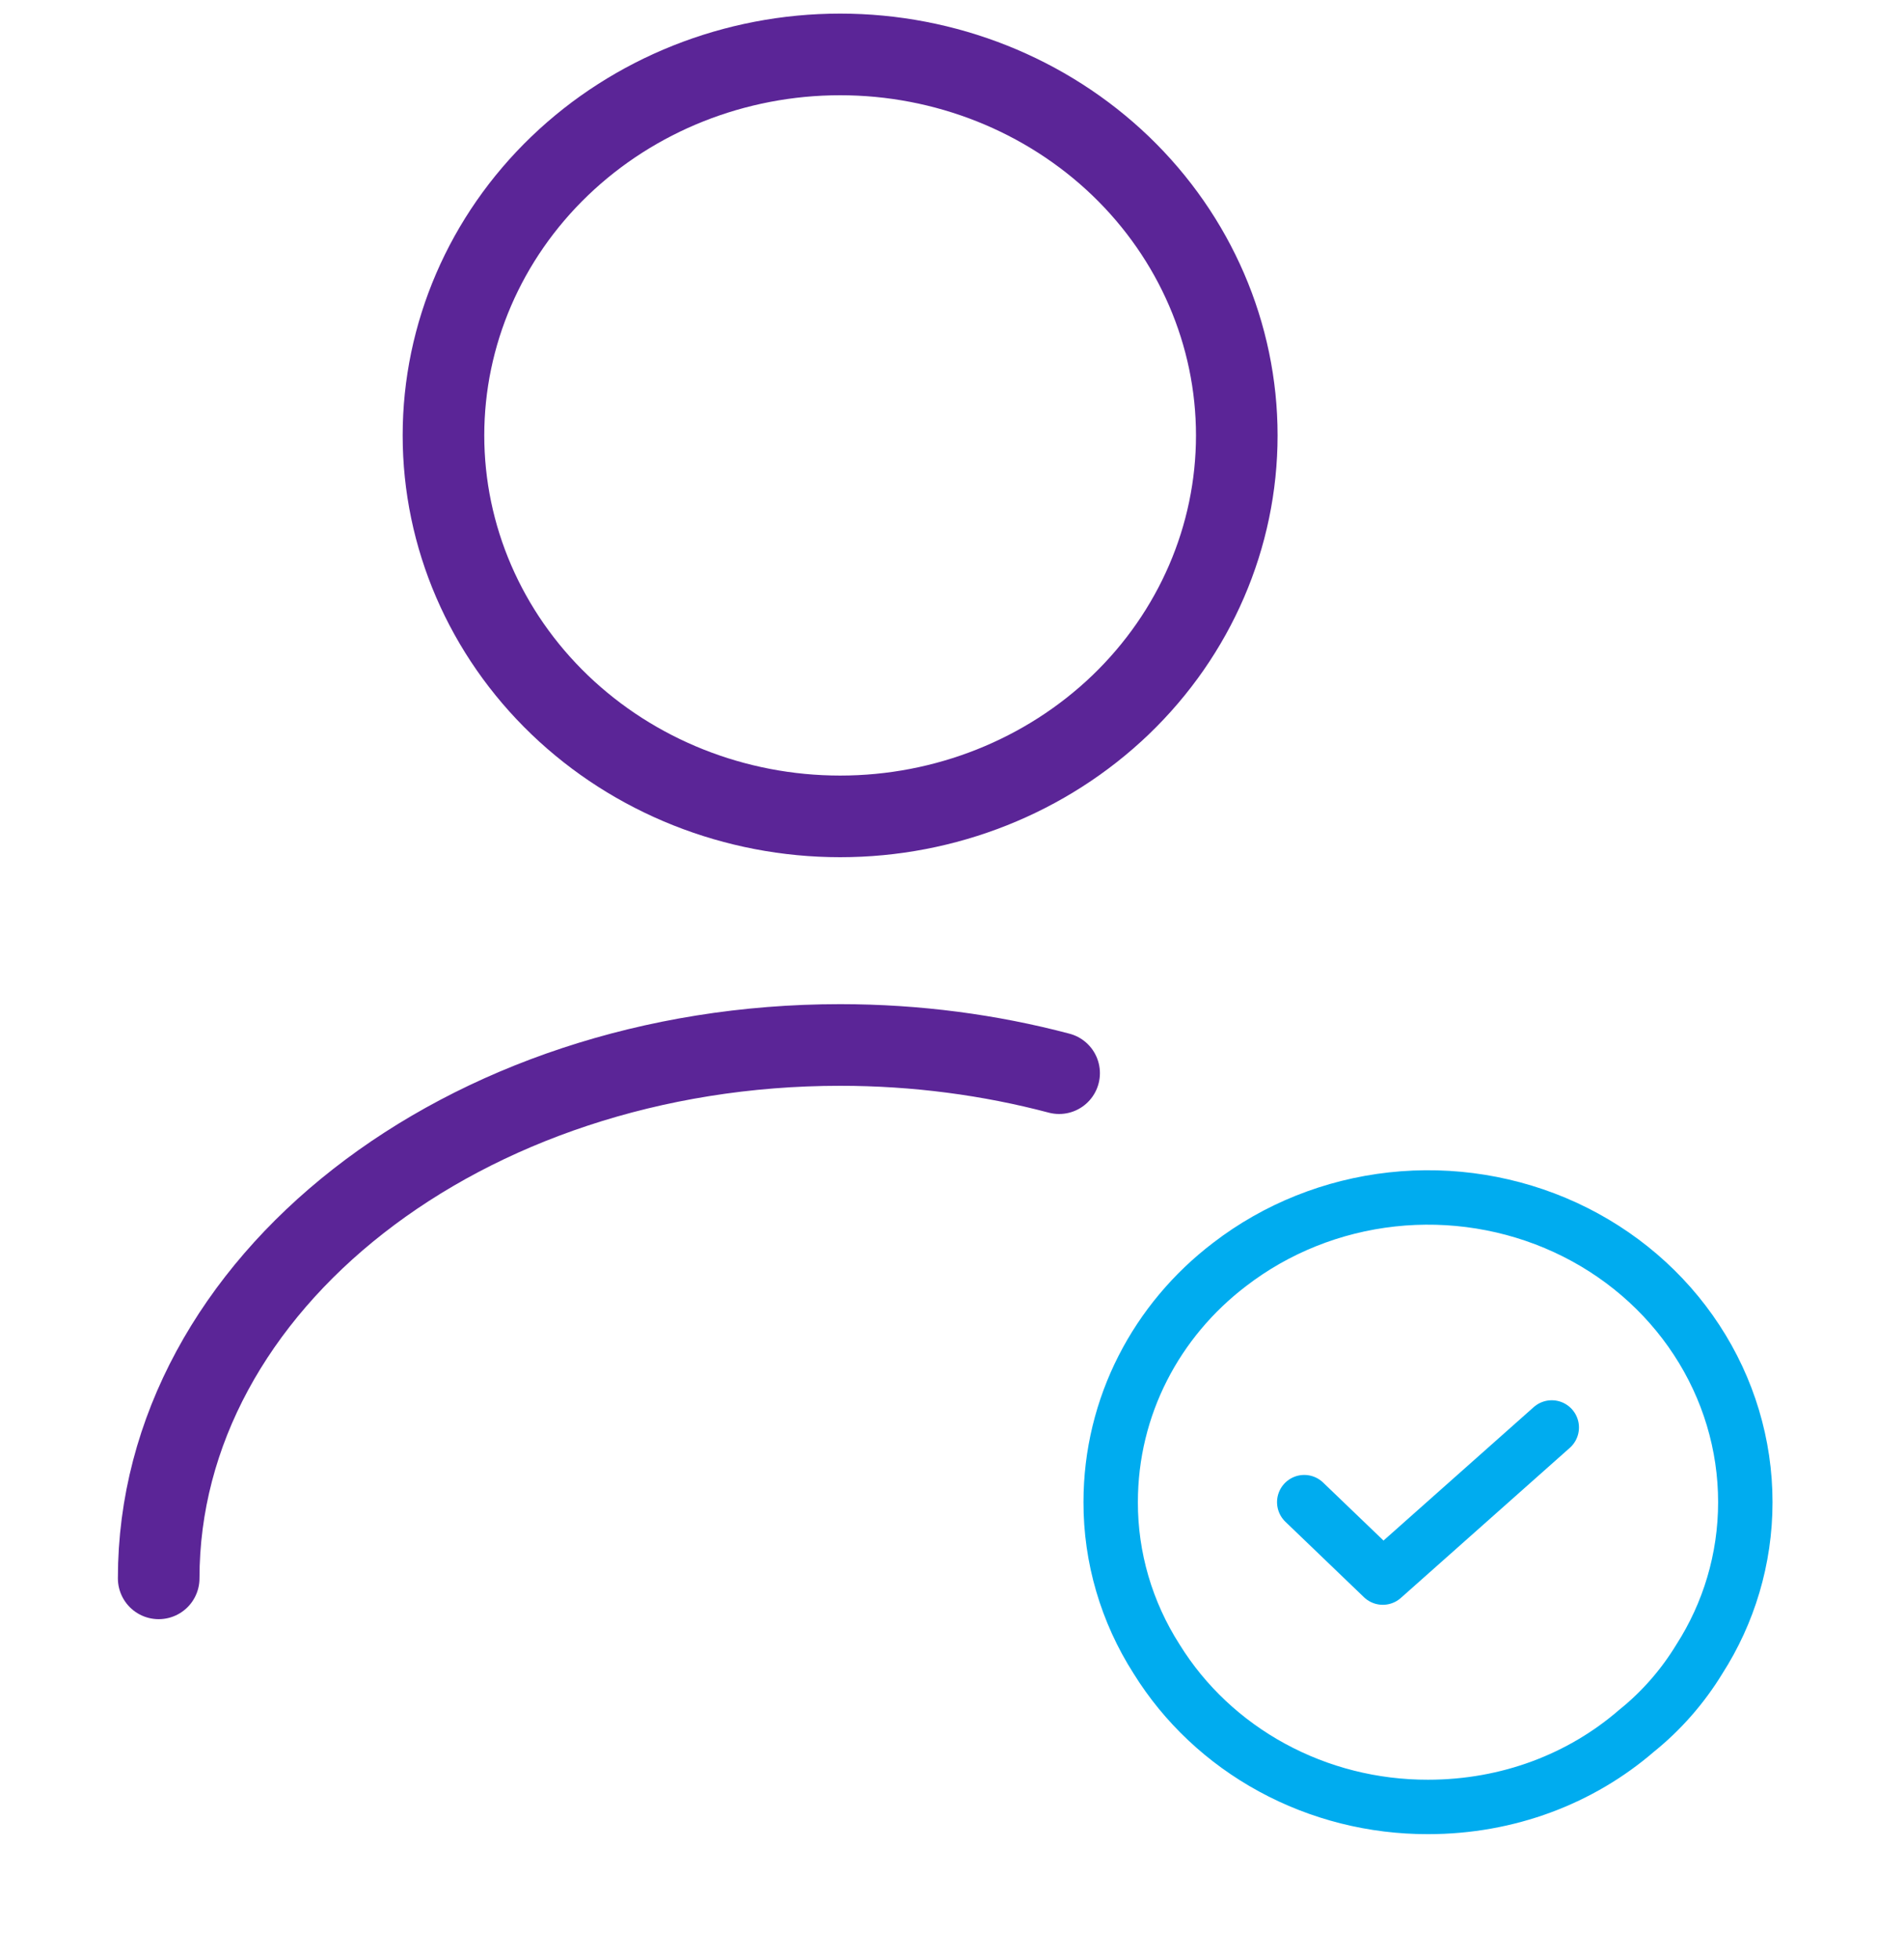 <svg width="35" height="36" viewBox="0 0 35 36" fill="none" xmlns="http://www.w3.org/2000/svg">
<path d="M2.917 29C2.917 23.582 8.531 19.2 15.444 19.2C16.844 19.2 18.2 19.382 19.469 19.718M15.444 15C17.378 15 19.232 14.262 20.6 12.95C21.967 11.637 22.735 9.857 22.735 8C22.735 6.143 21.967 4.363 20.6 3.05C19.232 1.738 17.378 1 15.444 1C13.51 1 11.655 1.738 10.288 3.05C8.92 4.363 8.152 6.143 8.152 8C8.152 9.857 8.92 11.637 10.288 12.95C11.655 14.262 13.51 15 15.444 15Z" stroke="#5B2597" stroke-width="1.5" stroke-linecap="round" stroke-linejoin="round"/>
<path d="M32.083 27.6C32.083 28.65 31.777 29.644 31.238 30.484C30.931 30.988 30.538 31.436 30.085 31.8C29.065 32.682 27.723 33.2 26.25 33.2C25.244 33.202 24.256 32.953 23.381 32.476C22.507 32 21.777 31.314 21.262 30.484C20.707 29.617 20.415 28.618 20.417 27.6C20.417 25.836 21.262 24.254 22.604 23.232C23.462 22.572 24.496 22.158 25.588 22.038C26.679 21.918 27.784 22.097 28.775 22.553C29.766 23.01 30.602 23.726 31.187 24.619C31.773 25.512 32.083 26.545 32.083 27.6Z" stroke="#00ACEF" stroke-miterlimit="10" stroke-linecap="round" stroke-linejoin="round"/>
<path d="M23.975 27.6L25.419 28.986L28.525 26.228" stroke="#00ACEF" stroke-linecap="round" stroke-linejoin="round"/>
</svg>
